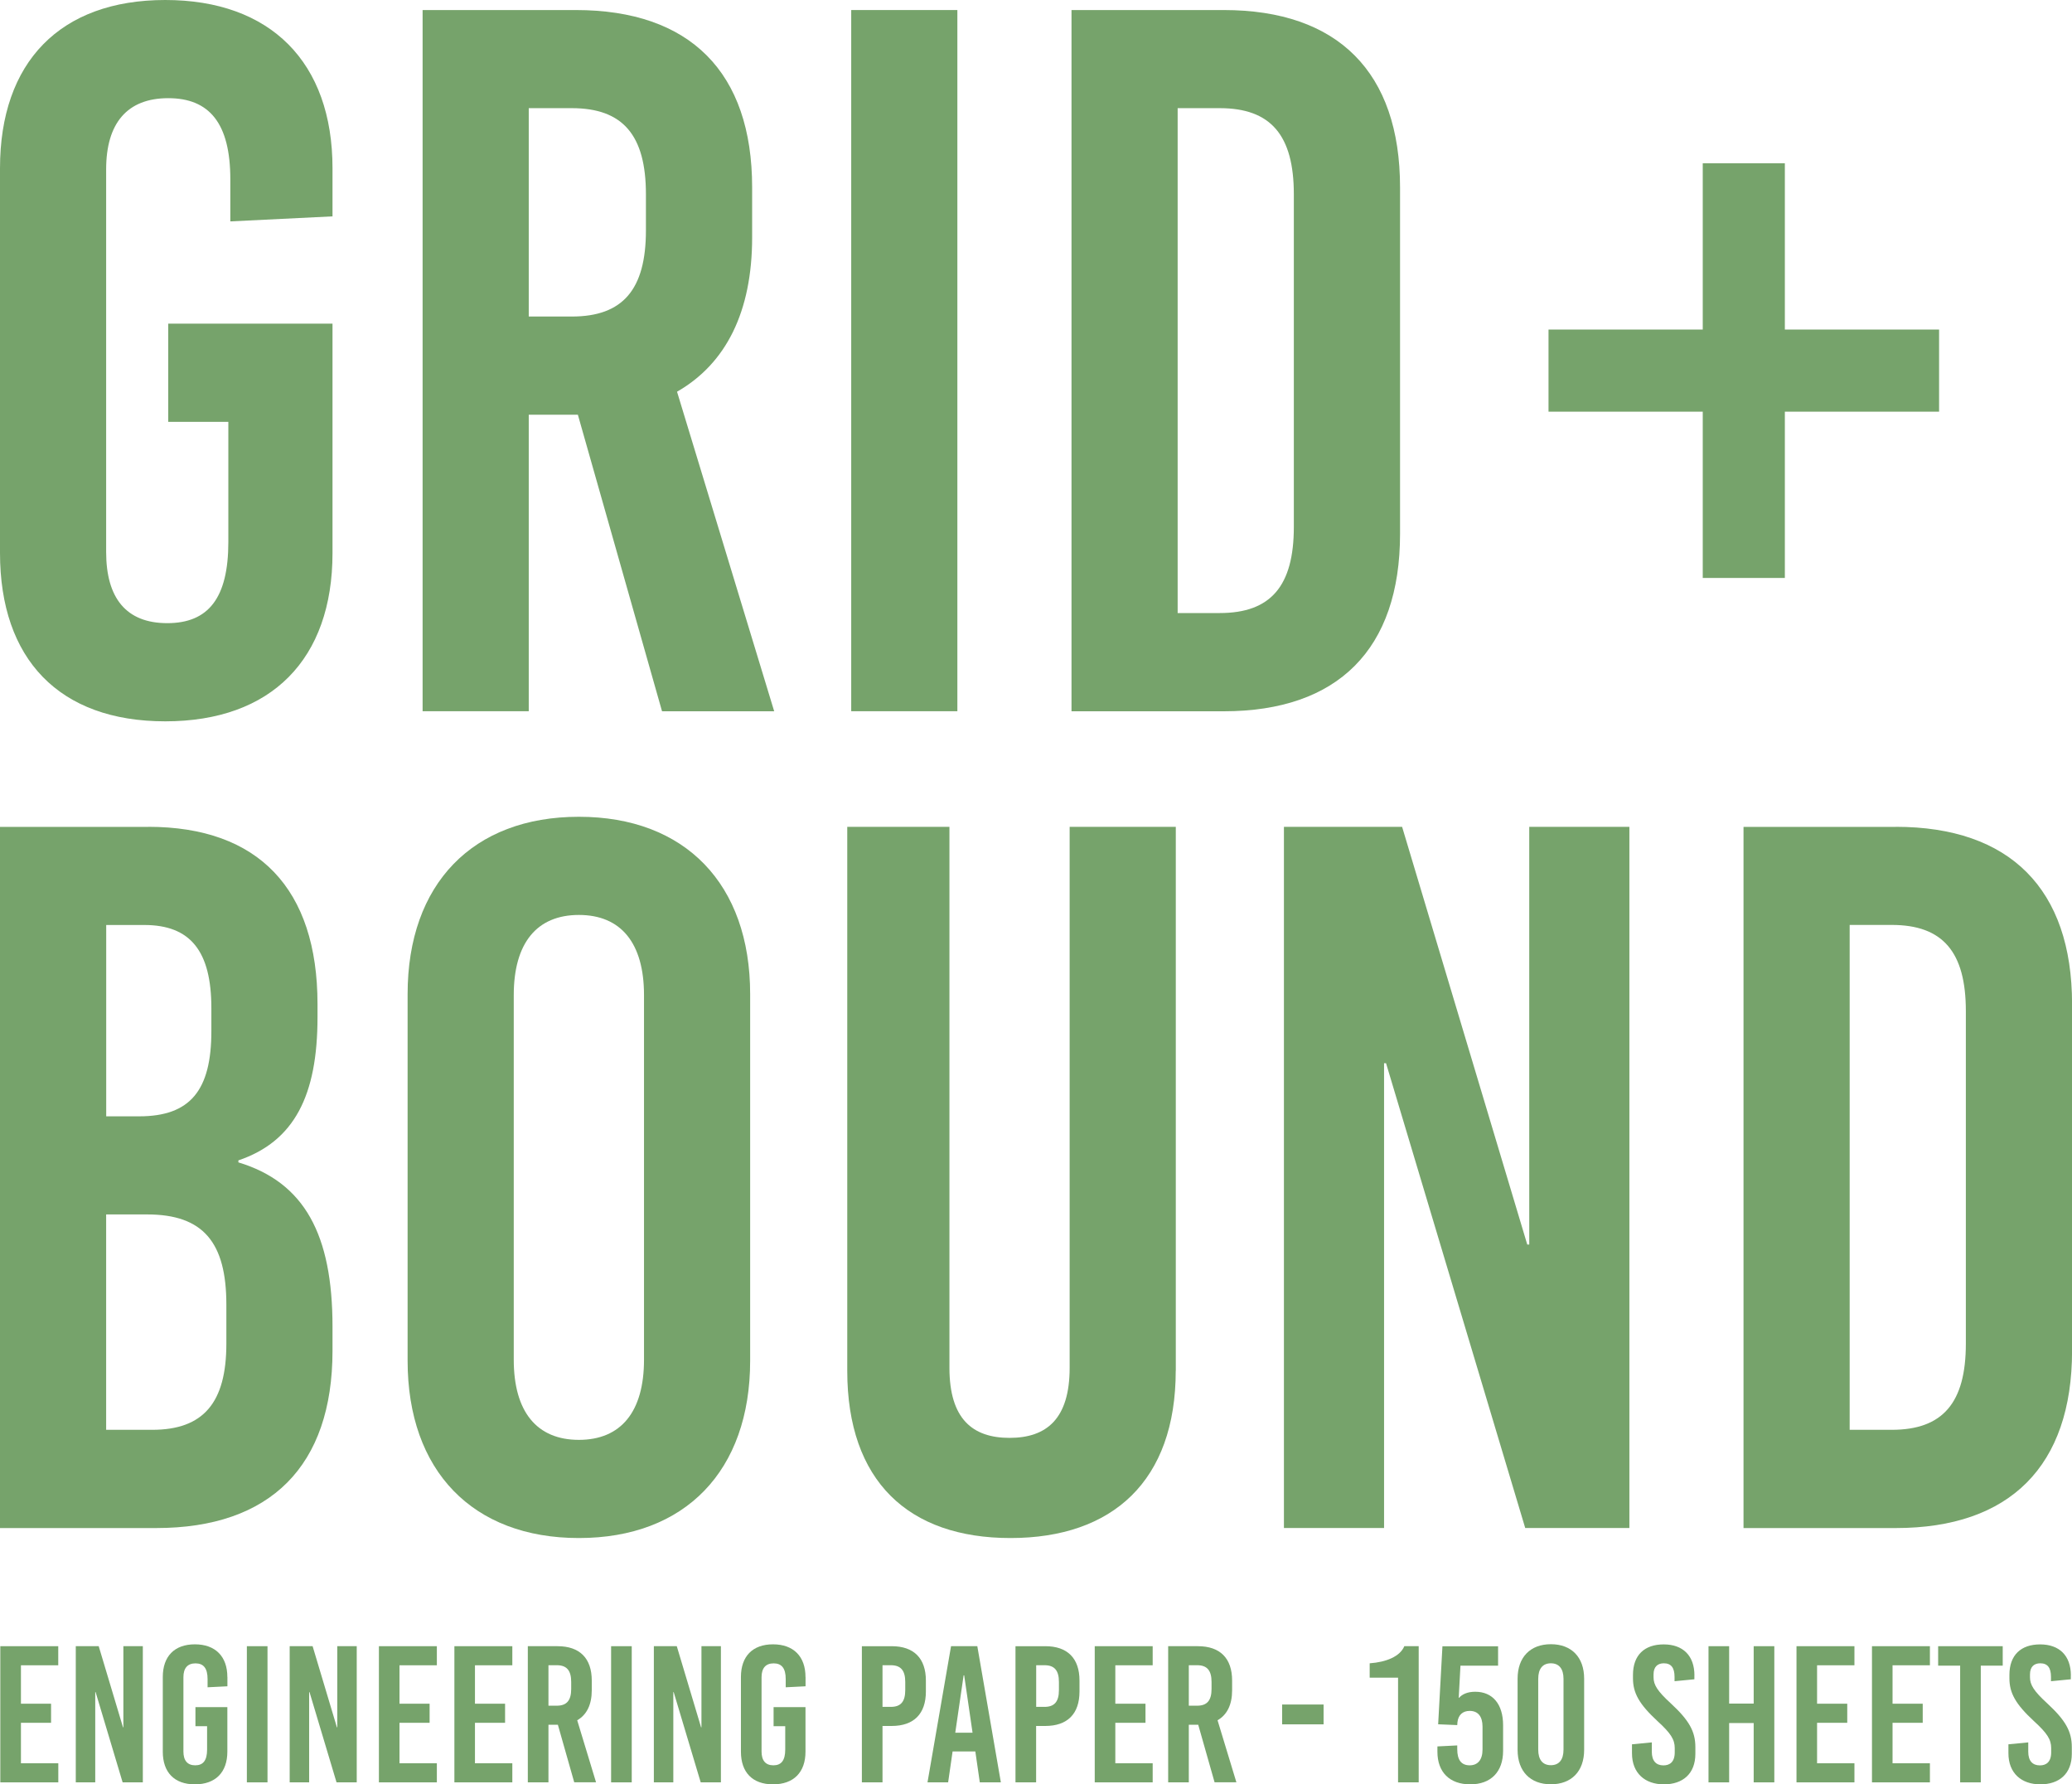 <?xml version="1.0" encoding="UTF-8"?>
<svg id="Layer_2" xmlns="http://www.w3.org/2000/svg" viewBox="0 0 334.38 287.88">
  <defs>
    <style>
      .cls-1 {
        fill: #76a36b;
      }
    </style>
  </defs>
  <g id="Layer_1-2" data-name="Layer_1">
    <g>
      <path class="cls-1" d="M3.38,268.67v6.21h4.86v3.08H3.38v6.53h6.03v3.08H.05v-21.97h9.35v3.08H3.38Z"/>
      <path class="cls-1" d="M19.79,287.57l-4.36-14.56h-.06v14.56h-3.14v-21.97h3.7l3.92,13.09h.06v-13.09h3.14v21.97h-3.26Z"/>
      <path class="cls-1" d="M36.7,270.56v1.51l-3.2.16v-1.32c0-1.76-.66-2.54-1.95-2.54s-1.95.78-1.95,2.23v11.99c0,1.44.63,2.23,1.91,2.23s1.91-.79,1.91-2.54v-3.77h-1.88v-3.08h5.15v7.19c0,3.33-1.91,5.27-5.24,5.27s-5.18-1.95-5.18-5.27v-12.05c0-3.33,1.88-5.27,5.18-5.27s5.24,1.95,5.24,5.27Z"/>
      <path class="cls-1" d="M39.84,287.57v-21.97h3.33v21.97h-3.33Z"/>
      <path class="cls-1" d="M54.31,287.57l-4.36-14.56h-.06v14.56h-3.14v-21.97h3.7l3.92,13.09h.06v-13.09h3.14v21.97h-3.26Z"/>
      <path class="cls-1" d="M64.47,268.67v6.21h4.86v3.08h-4.86v6.53h6.03v3.08h-9.35v-21.97h9.35v3.08h-6.03Z"/>
      <path class="cls-1" d="M76.65,268.67v6.21h4.86v3.08h-4.86v6.53h6.03v3.08h-9.35v-21.97h9.35v3.08h-6.03Z"/>
      <path class="cls-1" d="M90.05,278.28h-1.54v9.29h-3.33v-21.97h4.8c3.58,0,5.52,1.95,5.52,5.55v1.57c0,2.32-.82,3.96-2.35,4.83l3.04,10.01h-3.52l-2.64-9.29ZM88.51,275.2h1.35c1.6,0,2.32-.85,2.32-2.7v-1.13c0-1.85-.72-2.7-2.32-2.7h-1.35v6.53Z"/>
      <path class="cls-1" d="M98.62,287.57v-21.97h3.33v21.97h-3.33Z"/>
      <path class="cls-1" d="M113.08,287.57l-4.36-14.56h-.06v14.56h-3.14v-21.97h3.7l3.92,13.09h.06v-13.09h3.14v21.97h-3.26Z"/>
      <path class="cls-1" d="M130,270.56v1.51l-3.2.16v-1.32c0-1.76-.66-2.54-1.95-2.54s-1.95.78-1.95,2.23v11.99c0,1.44.63,2.23,1.91,2.23s1.91-.79,1.91-2.54v-3.77h-1.88v-3.08h5.15v7.19c0,3.33-1.91,5.27-5.24,5.27s-5.18-1.95-5.18-5.27v-12.05c0-3.33,1.88-5.27,5.18-5.27s5.24,1.95,5.24,5.27Z"/>
      <path class="cls-1" d="M143.9,265.6c3.58,0,5.52,1.95,5.52,5.55v1.76c0,3.61-1.95,5.56-5.52,5.56h-1.48v9.1h-3.33v-21.97h4.8ZM142.42,275.39h1.35c1.6,0,2.32-.85,2.32-2.7v-1.32c0-1.85-.72-2.7-2.32-2.7h-1.35v6.72Z"/>
      <path class="cls-1" d="M158.12,287.57l-.72-4.99h-3.67l-.72,4.99h-3.33l3.8-21.97h4.24l3.8,21.97h-3.39ZM154.16,279.56h2.79l-1.35-9.26h-.09l-1.35,9.26Z"/>
      <path class="cls-1" d="M168.69,265.6c3.58,0,5.52,1.95,5.52,5.55v1.76c0,3.61-1.95,5.56-5.52,5.56h-1.48v9.1h-3.33v-21.97h4.8ZM167.22,275.39h1.35c1.6,0,2.32-.85,2.32-2.7v-1.32c0-1.85-.72-2.7-2.32-2.7h-1.35v6.72Z"/>
      <path class="cls-1" d="M179.99,268.67v6.21h4.87v3.08h-4.87v6.53h6.03v3.08h-9.35v-21.97h9.35v3.08h-6.03Z"/>
      <path class="cls-1" d="M193.39,278.28h-1.54v9.29h-3.33v-21.97h4.8c3.58,0,5.52,1.95,5.52,5.55v1.57c0,2.32-.82,3.96-2.35,4.83l3.04,10.01h-3.52l-2.64-9.29ZM191.85,275.2h1.35c1.6,0,2.32-.85,2.32-2.7v-1.13c0-1.85-.72-2.7-2.32-2.7h-1.35v6.53Z"/>
      <path class="cls-1" d="M206.91,278.21v-3.2h6.69v3.2h-6.69Z"/>
      <path class="cls-1" d="M225.62,287.57v-16.89h-4.58v-2.32c2.67-.19,4.9-1.1,5.59-2.76h2.32v21.97h-3.33Z"/>
      <path class="cls-1" d="M241.75,268.74h-6.06l-.28,5.18h.06c.47-.53,1.29-.97,2.61-.97,2.76,0,4.49,1.95,4.49,5.4v4.14c0,3.39-1.98,5.4-5.3,5.4s-5.3-1.95-5.3-5.27v-.85l3.2-.16v.6c0,1.79.69,2.61,2.01,2.61s2.07-.91,2.07-2.54v-3.7c0-1.63-.72-2.54-2.07-2.54-1.13,0-1.85.66-1.98,1.85l-.03.44-3.08-.13.69-12.59h8.98v3.14Z"/>
      <path class="cls-1" d="M255.65,270.84v11.49c0,3.45-2.04,5.55-5.37,5.55s-5.37-2.1-5.37-5.55v-11.49c0-3.45,2.04-5.56,5.37-5.56s5.37,2.1,5.37,5.56ZM248.24,270.87v11.42c0,1.63.72,2.51,2.04,2.51s2.04-.88,2.04-2.51v-11.42c0-1.63-.72-2.51-2.04-2.51s-2.04.88-2.04,2.51Z"/>
      <path class="cls-1" d="M273.44,270.31v.63l-3.2.31v-.69c0-1.51-.57-2.2-1.73-2.2-.97,0-1.66.53-1.66,1.79v.47c0,1.22.63,2.23,2.79,4.21,2.95,2.73,3.96,4.52,3.96,7.06v1.07c0,3.23-2.04,4.93-5.08,4.93s-5.15-1.79-5.15-5.02v-1.44l3.2-.31v1.51c0,1.47.69,2.2,1.88,2.2,1,0,1.82-.53,1.82-2.1v-.69c0-1.38-.63-2.39-2.79-4.36-2.95-2.73-3.95-4.52-3.95-6.91v-.53c0-3.23,1.88-4.93,4.96-4.93s4.96,1.79,4.96,5.02Z"/>
      <path class="cls-1" d="M283.01,287.57v-9.57h-3.96v9.57h-3.33v-21.97h3.33v9.26h3.96v-9.26h3.33v21.97h-3.33Z"/>
      <path class="cls-1" d="M293.24,268.67v6.21h4.87v3.08h-4.87v6.53h6.03v3.08h-9.35v-21.97h9.35v3.08h-6.03Z"/>
      <path class="cls-1" d="M305.42,268.67v6.21h4.87v3.08h-4.87v6.53h6.03v3.08h-9.35v-21.97h9.35v3.08h-6.03Z"/>
      <path class="cls-1" d="M319.66,268.74v18.83h-3.33v-18.83h-3.55v-3.14h10.42v3.14h-3.55Z"/>
      <path class="cls-1" d="M334.19,270.31v.63l-3.2.31v-.69c0-1.51-.57-2.2-1.73-2.2-.97,0-1.66.53-1.66,1.79v.47c0,1.22.63,2.23,2.79,4.21,2.95,2.73,3.96,4.52,3.96,7.06v1.07c0,3.23-2.04,4.93-5.08,4.93s-5.15-1.79-5.15-5.02v-1.44l3.2-.31v1.51c0,1.47.69,2.2,1.88,2.2,1,0,1.82-.53,1.82-2.1v-.69c0-1.38-.63-2.39-2.79-4.36-2.95-2.73-3.95-4.52-3.95-6.91v-.53c0-3.23,1.88-4.93,4.96-4.93s4.96,1.79,4.96,5.02Z"/>
    </g>
    <g id="Brand_Text">
      <g>
        <path class="cls-1" d="M23.93,133.4c17.78,0,27.31,10.02,27.31,28.61v2.1c0,12.61-3.72,20.04-12.77,23.11v.32c10.67,3.23,15.19,11.64,15.19,26.51v3.88c0,18.59-10.02,28.61-28.45,28.61H0v-113.13h23.92ZM17.14,180.11h5.33c8.24,0,11.64-4.2,11.64-13.74v-3.72c0-9.21-3.39-13.41-10.83-13.41h-6.14v30.87ZM17.14,230.69h7.43c8.24,0,11.96-4.36,11.96-13.9v-6.3c0-10.02-3.72-14.55-12.77-14.55h-6.63v34.75Z"/>
        <path class="cls-1" d="M121.06,160.39v59.15c0,17.78-10.51,28.61-27.64,28.61s-27.64-10.83-27.64-28.61v-59.15c0-17.78,10.51-28.61,27.64-28.61s27.64,10.83,27.64,28.61ZM82.91,160.55v58.83c0,8.4,3.72,12.93,10.51,12.93s10.51-4.53,10.51-12.93v-58.83c0-8.4-3.72-12.93-10.51-12.93s-10.51,4.53-10.51,12.93Z"/>
        <path class="cls-1" d="M189.74,221.16c0,17.78-10.18,26.99-26.67,26.99s-26.34-9.21-26.34-26.99v-87.76h16.49v87.28c0,8.24,3.72,11.31,9.7,11.31s9.7-3.07,9.7-11.31v-87.28h17.13v87.76Z"/>
        <path class="cls-1" d="M246.14,246.53l-22.46-74.99h-.32v74.99h-16.16v-113.13h19.07l20.2,67.4h.32v-67.4h16.16v113.13h-16.81Z"/>
        <path class="cls-1" d="M305.94,133.4c18.42,0,28.45,10.02,28.45,28.61v55.92c0,18.59-10.02,28.61-28.45,28.61h-24.57v-113.13h24.57ZM298.5,230.69h6.79c8.24,0,11.96-4.36,11.96-13.9v-53.66c0-9.54-3.72-13.9-11.96-13.9h-6.79v81.46Z"/>
      </g>
      <g>
        <path class="cls-1" d="M53.66,27.15v7.76l-16.49.81v-6.79c0-9.05-3.39-13.09-10.02-13.09s-10.02,4.04-10.02,11.48v61.74c0,7.43,3.23,11.48,9.86,11.48s9.86-4.04,9.86-13.09v-19.39h-9.7v-15.84h26.51v37.01c0,17.13-9.86,27.15-26.99,27.15S0,106.35,0,89.21V27.15C0,10.02,9.7,0,26.67,0s26.99,10.02,26.99,27.15Z"/>
        <path class="cls-1" d="M93.25,66.91h-7.92v47.84h-17.13V1.62h24.73c18.42,0,28.45,10.02,28.45,28.61v8.08c0,11.96-4.2,20.36-12.12,24.89l15.68,51.56h-18.1l-13.58-47.84ZM85.33,51.07h6.95c8.24,0,11.96-4.36,11.96-13.9v-5.82c0-9.54-3.72-13.9-11.96-13.9h-6.95v33.62Z"/>
        <path class="cls-1" d="M137.37,114.75V1.62h17.13v113.13h-17.13Z"/>
        <path class="cls-1" d="M197.49,1.62c18.42,0,28.45,10.02,28.45,28.61v55.92c0,18.59-10.02,28.61-28.45,28.61h-24.57V1.62h24.57ZM190.05,98.91h6.79c8.24,0,11.96-4.36,11.96-13.9V31.35c0-9.54-3.72-13.9-11.96-13.9h-6.79v81.46Z"/>
      </g>
      <path class="cls-1" d="M312.93,53.17v13.25h-24.89v26.83h-13.25v-26.83h-24.89v-13.25h24.89v-26.83h13.25v26.83h24.89Z"/>
    </g>
  </g>
</svg>